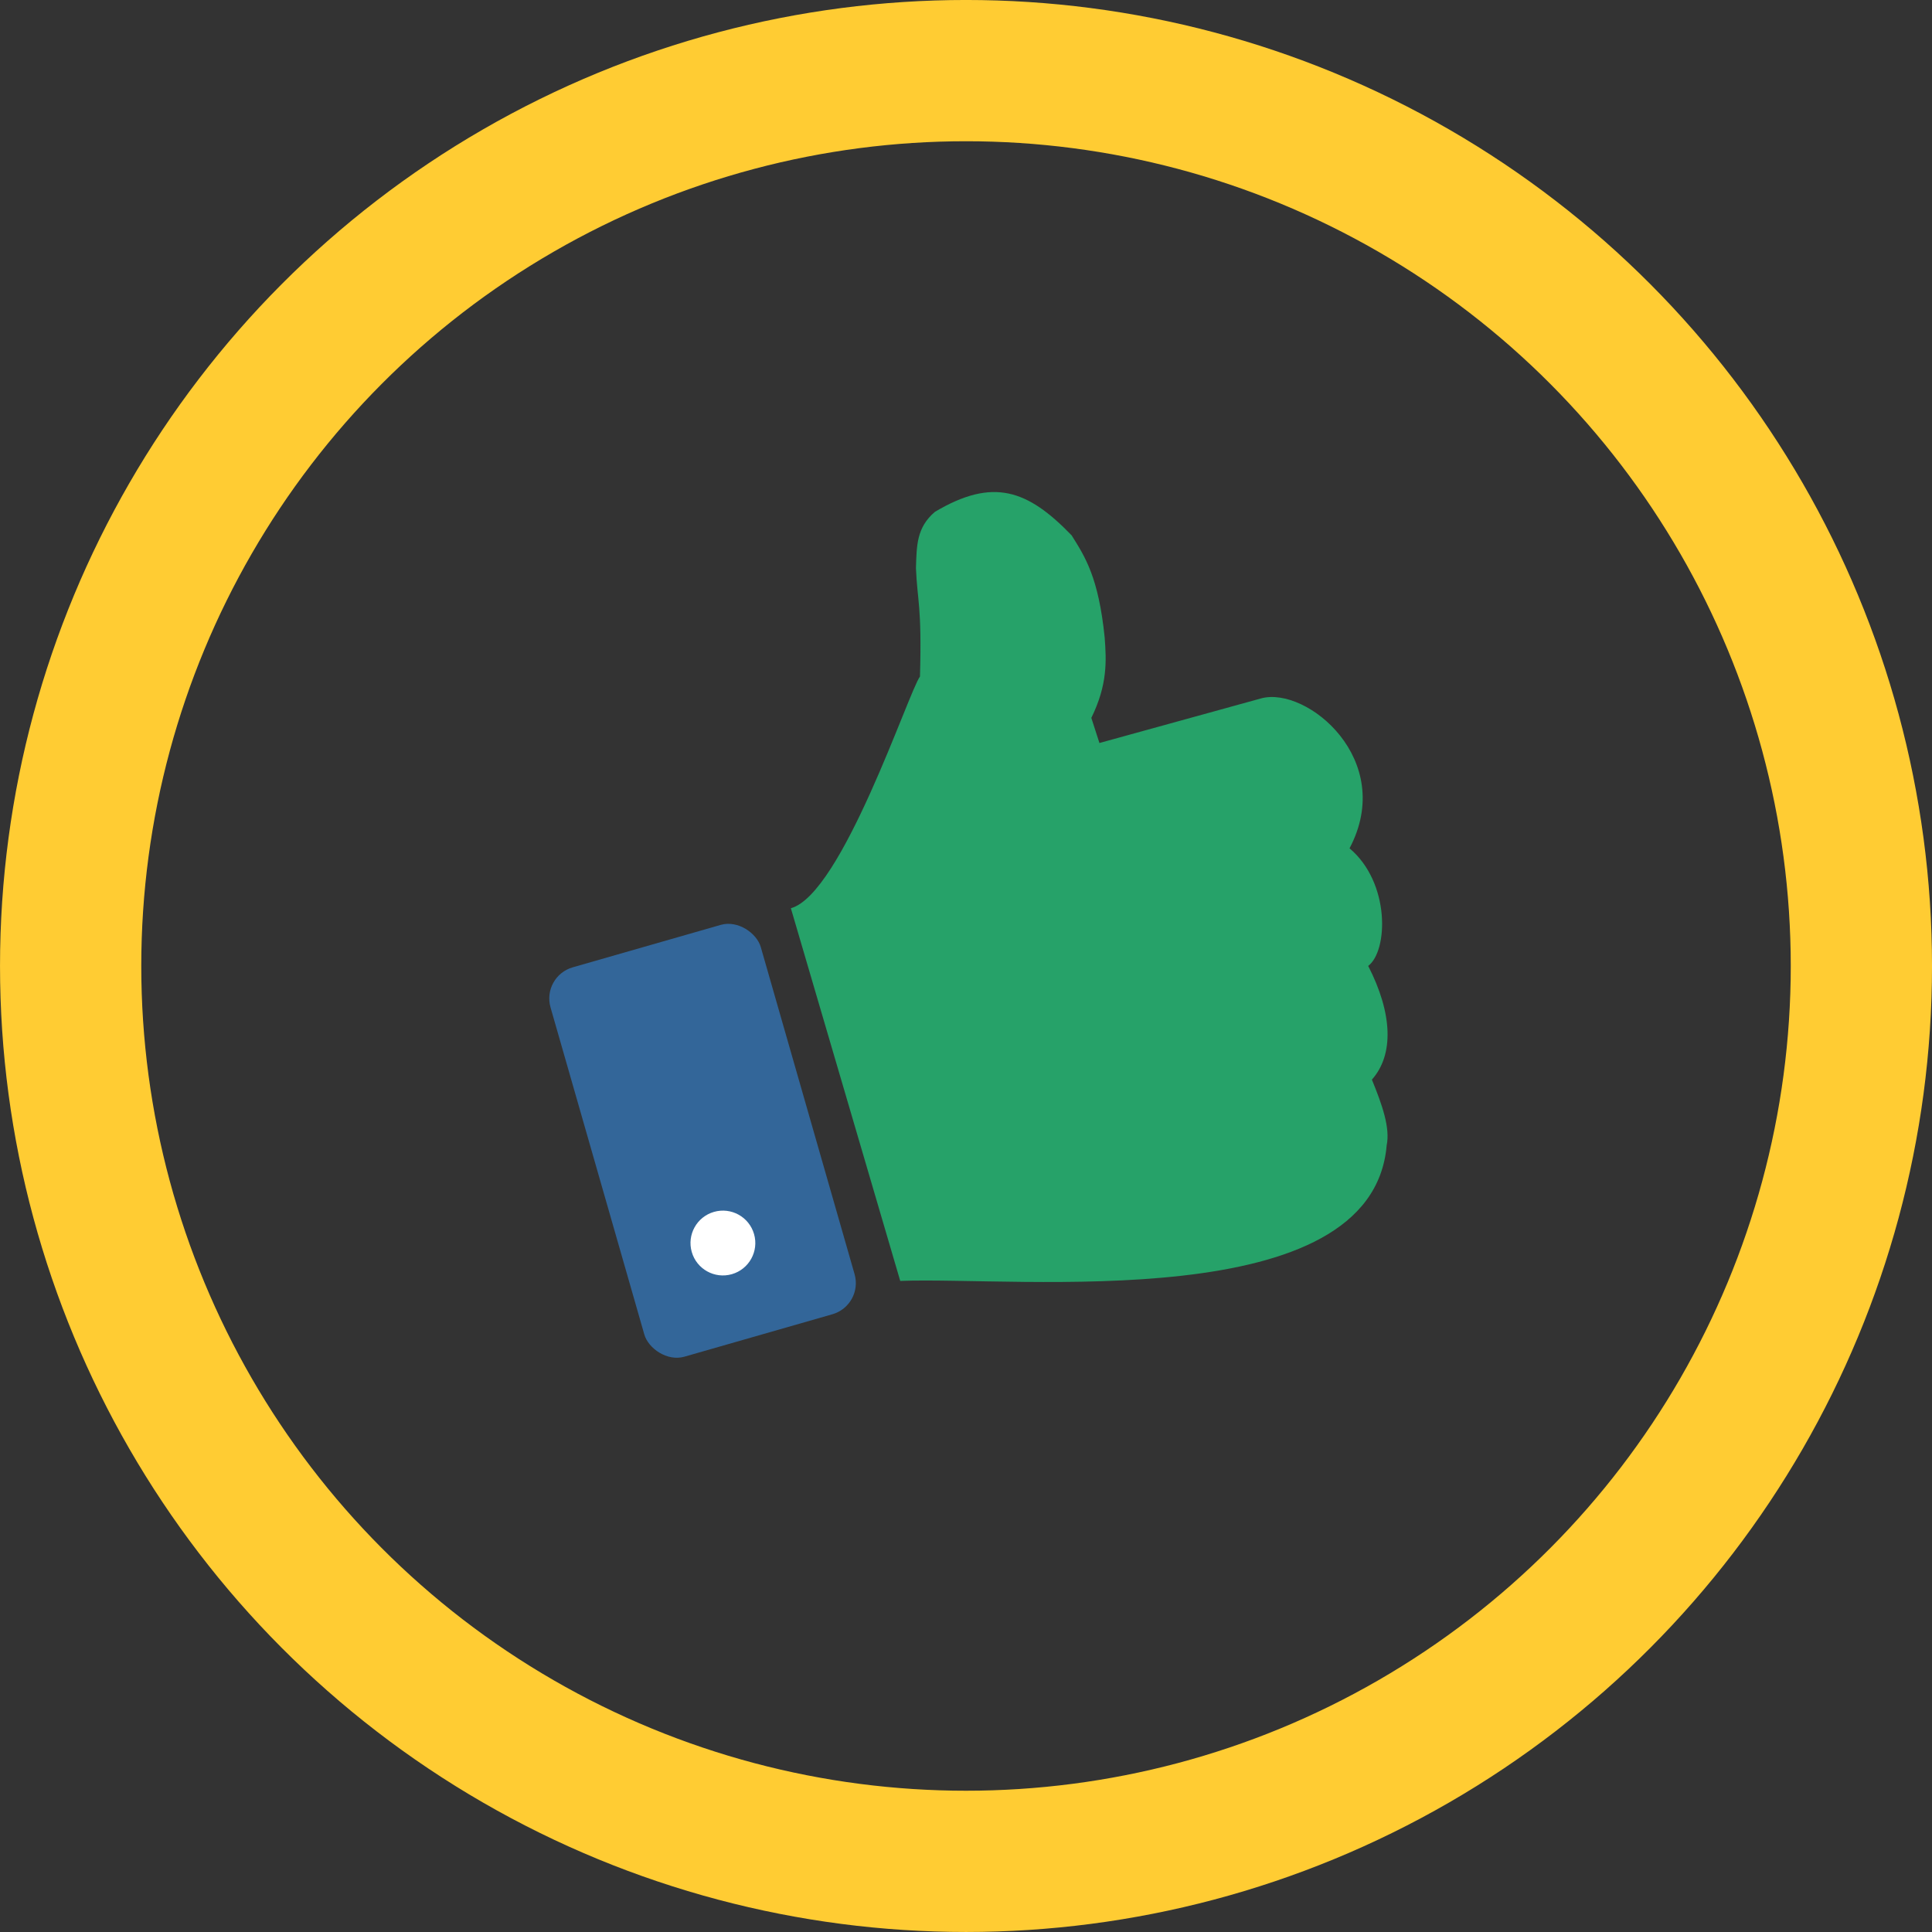 <?xml version="1.0" encoding="UTF-8" standalone="no"?>
<svg
   xmlns:dc="http://purl.org/dc/elements/1.1/"
   xmlns:cc="http://creativecommons.org/ns#"
   xmlns:rdf="http://www.w3.org/1999/02/22-rdf-syntax-ns#"
   xmlns:svg="http://www.w3.org/2000/svg"
   xmlns="http://www.w3.org/2000/svg"
   xmlns:sodipodi="http://sodipodi.sourceforge.net/DTD/sodipodi-0.dtd"
   xmlns:inkscape="http://www.inkscape.org/namespaces/inkscape"
   width="59.619mm"
   height="59.619mm"
   viewBox="0 0 59.619 59.619"
   version="1.1"
   id="svg8"
   inkscape:version="1.0.2-2 (e86c870879, 2021-01-15)"
   sodipodi:docname="check-good.svg">
  <rect x="0" y="0" width="59.619" height="59.619" fill="#333333" stroke="none"/>
  <defs
     id="defs2" />
  <sodipodi:namedview
     id="base"
     pagecolor="#ffffff"
     bordercolor="#666666"
     borderopacity="1.0"
     inkscape:pageopacity="0.0"
     inkscape:pageshadow="2"
     inkscape:zoom="2.5135766"
     inkscape:cx="111.6322"
     inkscape:cy="138.17806"
     inkscape:document-units="mm"
     inkscape:current-layer="layer1"
     inkscape:document-rotation="0"
     showgrid="false"
     inkscape:snap-page="true"
     fit-margin-top="0"
     fit-margin-left="0"
     fit-margin-right="0"
     fit-margin-bottom="0"
     showguides="true"
     inkscape:guide-bbox="true"
     inkscape:window-width="1920"
     inkscape:window-height="1001"
     inkscape:window-x="-9"
     inkscape:window-y="-9"
     inkscape:window-maximized="1"
     inkscape:snap-to-guides="true">
    <sodipodi:guide
       position="29.809,69.619"
       orientation="-1,0"
       id="guide24"
       inkscape:label=""
       inkscape:locked="false"
       inkscape:color="rgb(0,0,255)" />
    <sodipodi:guide
       position="-10,29.81"
       orientation="0,1"
       id="guide26"
       inkscape:label=""
       inkscape:locked="false"
       inkscape:color="rgb(0,0,255)" />
    <sodipodi:guide
       position="-19.894,69.619"
       orientation="0,1"
       id="guide879"
       inkscape:label=""
       inkscape:locked="false"
       inkscape:color="rgb(0,0,255)" />
  </sodipodi:namedview>
  <g
     inkscape:label="Layer 1"
     inkscape:groupmode="layer"
     id="layer1"
     transform="translate(0,-237.381)">
    <circle
       style="fill:none;stroke:#ffcc33;stroke-width:4.359;stroke-miterlimit:4;stroke-dasharray:none;stroke-opacity:1"
       id="path853"
       cx="29.81"
       cy="267.19"
       r="27.63" />
    <g
       id="g843">
      <g
         id="g985"
         transform="rotate(-16,25.666,266.372)">
        <rect
           style="fill:#336699;fill-opacity:1;stroke:none;stroke-width:5.851;stroke-linejoin:miter;stroke-miterlimit:4;stroke-dasharray:none;stroke-opacity:1"
           id="rect917"
           width="6.75"
           height="12.5"
           x="16.747"
           y="264.995"
           rx="1"
           ry="1" />
        <circle
           style="fill:#ffffff;fill-opacity:1;stroke:none;stroke-width:2;stroke-linejoin:miter;stroke-miterlimit:4;stroke-dasharray:none;stroke-opacity:1"
           id="path921"
           cx="19.856"
           cy="274.451"
           r="1" />
      </g>
      <path
         style="fill:#26a269;fill-opacity:1;stroke:none;stroke-width:0.265px;stroke-linecap:butt;stroke-linejoin:miter;stroke-opacity:1"
         d="m 24.404,265.408 c 1.578,-0.43 3.635,-6.68 3.985,-7.15 0.062,-2.186 -0.082,-2.317 -0.124,-3.349 0.023,-0.684 0.014,-1.246 0.585,-1.733 1.794,-1.066 2.859,-0.683 4.219,0.725 0.413,0.658 0.831,1.293 1.02,3.153 0.054,0.723 0.091,1.454 -0.412,2.48 l 0.25,0.775 4.995,-1.378 c 1.404,-0.377 4.167,1.896 2.723,4.628 1.26,1.06 1.193,3.163 0.576,3.629 0.748,1.461 0.803,2.732 0.114,3.509 0.318,0.778 0.568,1.488 0.456,2.028 -0.453,5.285 -11.353,4.043 -15.011,4.183 l -3.375,-11.501 z"
         id="path923"
         sodipodi:nodetypes="cccccccccccccccc" />
    </g>
  </g>
</svg>
